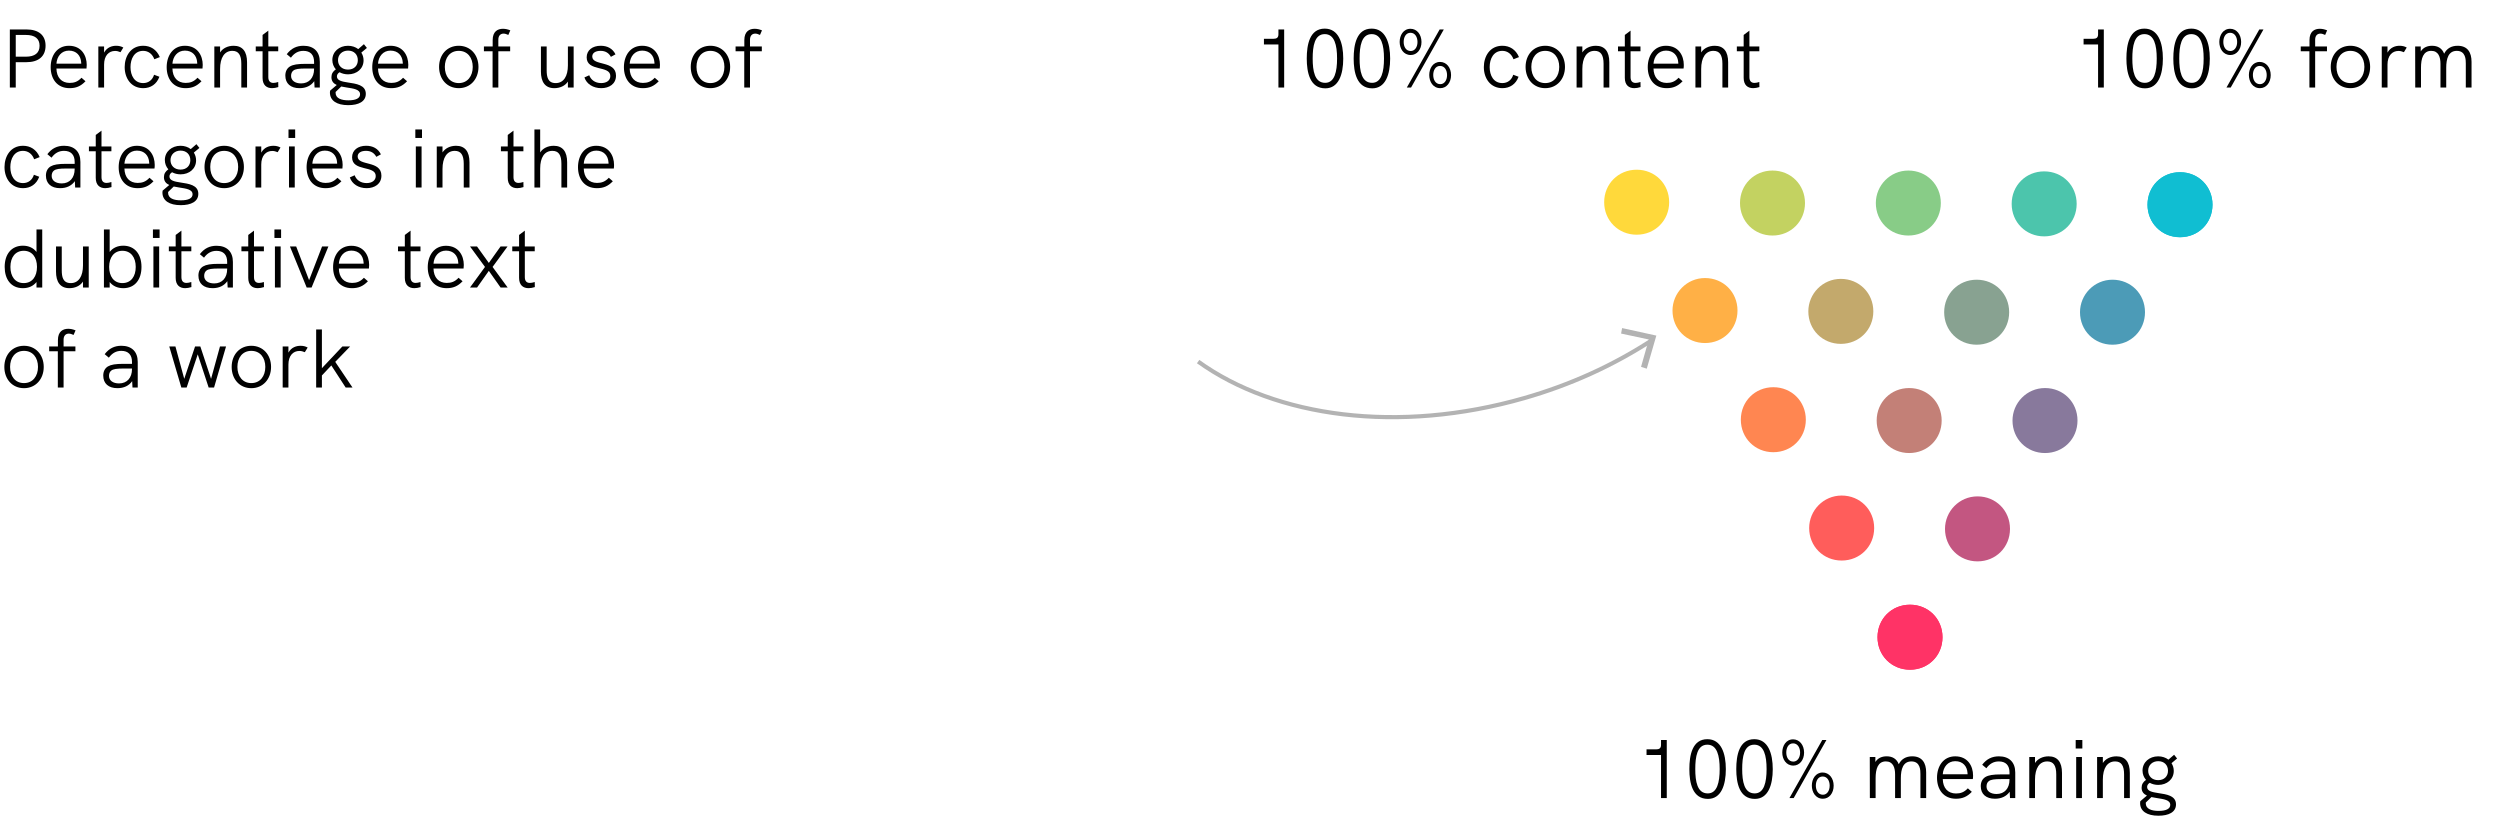 <?xml version="1.0" encoding="utf-8"?>
<!-- Generator: Adobe Illustrator 25.0.0, SVG Export Plug-In . SVG Version: 6.00 Build 0)  -->
<svg version="1.1" id="Livello_1" xmlns="http://www.w3.org/2000/svg" xmlns:xlink="http://www.w3.org/1999/xlink" x="0px" y="0px"
	 viewBox="0 0 300 99" enable-background="new 0 0 300 99" xml:space="preserve">
<g id="Raggruppa_1305" transform="translate(-482 520.065)">
	<path id="Rettangolo_9797" fill="#FF3366" d="M711.2-447.5L711.2-447.5c2.2,0,3.9,1.7,3.9,3.9l0,0
		c0,2.2-1.7,3.9-3.9,3.9l0,0c-2.2,0-3.9-1.7-3.9-3.9l0,0
		C707.3-445.8,709-447.5,711.2-447.5z"/>
	<path id="Rettangolo_9798" fill="#FF5D5B" d="M703-460.6L703-460.6c2.2,0,3.9,1.7,3.9,3.9l0,0
		c0,2.2-1.7,3.9-3.9,3.9l0,0c-2.2,0-3.9-1.7-3.9-3.9l0,0
		C699.1-458.8,700.8-460.6,703-460.6z"/>
	<path id="Rettangolo_9799" fill="#FFD93B" d="M678.4-499.7L678.4-499.7c2.2,0,3.9,1.7,3.9,3.9
		l0,0c0,2.2-1.7,3.9-3.9,3.9l0,0c-2.2,0-3.9-1.7-3.9-3.9l0,0
		C674.5-498,676.2-499.7,678.4-499.7z"/>
	<path id="Rettangolo_9800" fill="#C3D261" d="M694.7-499.6L694.7-499.6c2.2,0,3.9,1.7,3.9,3.9
		l0,0c0,2.2-1.7,3.9-3.9,3.9l0,0c-2.2,0-3.9-1.7-3.9-3.9l0,0
		C690.8-497.9,692.5-499.6,694.7-499.6z"/>
	<path id="Rettangolo_9801" fill="#88CC87" d="M711-499.6L711-499.6c2.2,0,3.9,1.7,3.9,3.9l0,0
		c0,2.2-1.7,3.9-3.9,3.9l0,0c-2.2,0-3.9-1.7-3.9-3.9l0,0
		C707.1-497.8,708.8-499.6,711-499.6z"/>
	<path id="Rettangolo_9802" fill="#4CC5AC" d="M727.3-499.5L727.3-499.5c2.2,0,3.9,1.7,3.9,3.9l0,0
		c0,2.2-1.7,3.9-3.9,3.9l0,0c-2.2,0-3.9-1.7-3.9-3.9l0,0
		C723.4-497.8,725.1-499.5,727.3-499.5z"/>
	<path id="Rettangolo_9803" fill="#10BED2" d="M743.6-499.4L743.6-499.4c2.2,0,3.9,1.7,3.9,3.9
		l0,0c0,2.2-1.7,3.9-3.9,3.9l0,0c-2.2,0-3.9-1.7-3.9-3.9l0,0
		C739.7-497.7,741.4-499.4,743.6-499.4z"/>
	<path id="Rettangolo_9804" fill="#FF3366" d="M711.2-447.5L711.2-447.5c2.2,0,3.9,1.7,3.9,3.9l0,0
		c0,2.2-1.7,3.9-3.9,3.9l0,0c-2.2,0-3.9-1.7-3.9-3.9l0,0
		C707.3-445.8,709-447.5,711.2-447.5z"/>
	<path id="Rettangolo_9805" fill="#C35681" d="M719.3-460.5L719.3-460.5c2.2,0,3.9,1.7,3.9,3.9l0,0
		c0,2.2-1.7,3.9-3.9,3.9l0,0c-2.2,0-3.9-1.7-3.9-3.9l0,0
		C715.4-458.7,717.1-460.5,719.3-460.5z"/>
	<g id="Raggruppa_1292">
		<path id="Rettangolo_9806" fill="#FF8651" d="M694.8-473.6L694.8-473.6
			c2.2,0,3.9,1.7,3.9,3.9l0,0c0,2.2-1.7,3.9-3.9,3.9l0,0
			c-2.2,0-3.9-1.7-3.9-3.9l0,0C690.9-471.9,692.6-473.6,694.8-473.6z"/>
		<path id="Rettangolo_9807" fill="#C38077" d="M711.1-473.5L711.1-473.5c2.2,0,3.9,1.7,3.9,3.9l0,0
			c0,2.2-1.7,3.9-3.9,3.9l0,0c-2.2,0-3.9-1.7-3.9-3.9l0,0
			C707.2-471.8,708.9-473.5,711.1-473.5z"/>
		<path id="Rettangolo_9808" fill="#88799C" d="M727.4-473.5L727.4-473.5c2.2,0,3.9,1.7,3.9,3.9l0,0
			c0,2.2-1.7,3.9-3.9,3.9l0,0c-2.2,0-3.9-1.7-3.9-3.9l0,0
			C723.5-471.7,725.2-473.5,727.4-473.5z"/>
	</g>
	<g id="Raggruppa_1293">
		<path id="Rettangolo_9809" fill="#FFB046" d="M686.6-486.7L686.6-486.7
			c2.2,0,3.9,1.7,3.9,3.9l0,0c0,2.2-1.7,3.9-3.9,3.9l0,0
			c-2.2,0-3.9-1.7-3.9-3.9l0,0C682.7-484.9,684.4-486.7,686.6-486.7z"/>
		<path id="Rettangolo_9810" fill="#C3A96C" d="M702.9-486.6L702.9-486.6
			c2.2,0,3.9,1.7,3.9,3.9l0,0c0,2.2-1.7,3.9-3.9,3.9l0,0
			c-2.2,0-3.9-1.7-3.9-3.9l0,0C699-484.8,700.7-486.6,702.9-486.6z"/>
		<path id="Rettangolo_9811" fill="#88A291" d="M719.2-486.5L719.2-486.5c2.2,0,3.9,1.7,3.9,3.9l0,0
			c0,2.2-1.7,3.9-3.9,3.9l0,0c-2.2,0-3.9-1.7-3.9-3.9l0,0
			C715.3-484.8,717-486.5,719.2-486.5z"/>
		<path id="Rettangolo_9812" fill="#4C9BB7" d="M735.5-486.5L735.5-486.5c2.2,0,3.9,1.7,3.9,3.9l0,0
			c0,2.2-1.7,3.9-3.9,3.9l0,0c-2.2,0-3.9-1.7-3.9-3.9l0,0
			C731.6-484.7,733.3-486.5,735.5-486.5z"/>
	</g>
	<path id="Rettangolo_9813" fill="#10BED2" d="M743.6-499.4L743.6-499.4c2.2,0,3.9,1.7,3.9,3.9
		l0,0c0,2.2-1.7,3.9-3.9,3.9l0,0c-2.2,0-3.9-1.7-3.9-3.9l0,0
		C739.7-497.7,741.4-499.4,743.6-499.4z"/>
</g>
<g id="Raggruppa_7794" transform="translate(-510.65 678.371) rotate(-16)" opacity="0.3">
	<path id="Tracciato_109125" fill="none" stroke="#000000" stroke-width="0.5" stroke-miterlimit="10" d="M857.3-417.5
		c-5.5,1.7-11.1,2.5-16.8,2.5c-15.7,0-29.3-6-36.4-15"/>
	<g id="Raggruppa_1315" transform="translate(604.614 87.959)">
		<path id="Tracciato_109126" d="M249.5-507.8l-0.3,0.6l3,1.6l-1.8,2.9l0.6,0.4l2.2-3.5
			L249.5-507.8z"/>
	</g>
</g>
<g>
	<path d="M1.181,3.534h1.988c1.479,0,2.299,0.7,2.299,1.949c0,1.269-0.829,1.979-2.299,1.979h-1.279
		V10.5H1.181V3.534z M3.1,6.802c1.089,0,1.648-0.45,1.648-1.31S4.188,4.193,3.1,4.193H1.89
		v2.609H3.1z"/>
	<path d="M10.379,8.221h-3.608c0.021,1.08,0.62,1.729,1.589,1.729c0.54,0,0.97-0.14,1.42-0.62
		l0.479,0.42c-0.58,0.609-1.149,0.83-1.909,0.83c-1.499,0-2.269-1.12-2.269-2.519
		c0-1.39,0.76-2.569,2.188-2.569c1.51,0,2.139,1.179,2.139,2.299
		C10.408,7.932,10.398,8.101,10.379,8.221z M6.771,7.642h2.979c0-0.02-0.01-0.07-0.01-0.16
		c-0.05-0.799-0.56-1.409-1.47-1.409C7.38,6.072,6.831,6.772,6.771,7.642z"/>
	<path d="M14.799,5.703l-0.34,0.56c-0.23-0.1-0.44-0.15-0.65-0.15
		c-0.759,0-1.318,0.57-1.318,1.639V10.5H11.8V5.573h0.69V6.312c0.359-0.65,0.959-0.82,1.459-0.82
		C14.249,5.493,14.528,5.553,14.799,5.703z"/>
	<path d="M14.961,8.051c0-1.299,0.729-2.559,2.219-2.559c0.879,0,1.608,0.44,1.999,1.359l-0.66,0.26
		c-0.229-0.629-0.72-1.009-1.339-1.009c-1.05,0-1.52,0.939-1.52,1.949
		c0,1.01,0.47,1.919,1.529,1.919c0.62,0,1.109-0.37,1.299-1l0.64,0.24
		c-0.329,0.899-1.049,1.369-1.938,1.369C15.76,10.58,14.961,9.42,14.961,8.051z"/>
	<path d="M24.299,8.221h-3.608c0.021,1.08,0.62,1.729,1.589,1.729c0.54,0,0.97-0.14,1.42-0.62
		l0.479,0.42c-0.58,0.609-1.149,0.83-1.909,0.83c-1.499,0-2.269-1.12-2.269-2.519
		c0-1.39,0.76-2.569,2.188-2.569c1.51,0,2.139,1.179,2.139,2.299
		C24.328,7.932,24.318,8.101,24.299,8.221z M20.69,7.642h2.979c0-0.02-0.01-0.07-0.01-0.16
		c-0.05-0.799-0.56-1.409-1.47-1.409C21.3,6.072,20.751,6.772,20.69,7.642z"/>
	<path d="M29.647,7.481V10.5h-0.689V7.651c0-1.059-0.34-1.549-1.079-1.549
		c-0.93,0-1.469,0.799-1.469,2.188V10.5h-0.69V5.573h0.69v0.72c0.319-0.5,0.919-0.8,1.629-0.8
		C29.099,5.493,29.647,6.172,29.647,7.481z"/>
	<path d="M33.398,10.45c-0.26,0.08-0.52,0.13-0.749,0.13c-0.66,0-1.14-0.37-1.14-1.239V6.152
		h-0.819V5.573h0.819V4.193l0.689-0.52v1.899h1.189v0.58h-1.189v3.098
		c0,0.48,0.22,0.7,0.61,0.7c0.17,0,0.359-0.04,0.579-0.11L33.398,10.45z"/>
	<path d="M38.378,7.432V10.5h-0.629l-0.04-0.76c-0.391,0.55-0.99,0.84-1.77,0.84
		c-1.069,0-1.699-0.56-1.699-1.509c0-0.5,0.2-0.879,0.56-1.1
		c0.38-0.22,0.91-0.31,1.88-0.31h1.009V7.432c0-0.859-0.449-1.329-1.279-1.329
		c-0.619,0-1.1,0.27-1.499,0.819l-0.5-0.419c0.53-0.69,1.17-1.01,2.009-1.01
		C37.658,5.493,38.378,6.202,38.378,7.432z M37.688,8.291V8.221h-0.949c-0.909,0-1.3,0.06-1.539,0.25
		c-0.18,0.14-0.271,0.36-0.271,0.64c0,0.55,0.471,0.899,1.21,0.899
		C37.089,10.01,37.688,9.341,37.688,8.291z"/>
	<path d="M43.897,11.26c0,0.929-0.869,1.359-2.108,1.359c-1.369,0-2.199-0.539-2.199-1.519
		c0-0.1,0.011-0.16,0.021-0.22l0.8-0.68c-0.38-0.17-0.64-0.45-0.64-0.939
		c0-0.4,0.18-0.7,0.529-0.939c-0.26-0.3-0.42-0.68-0.42-1.12
		c0-1,0.819-1.709,1.879-1.709c0.479,0,0.909,0.15,1.229,0.4l0.68-0.59l0.359,0.45
		L43.358,6.312c0.17,0.27,0.27,0.58,0.27,0.929c0,1.01-0.819,1.679-1.859,1.679
		c-0.38,0-0.729-0.09-1.019-0.25c-0.2,0.11-0.32,0.29-0.32,0.5c0,0.5,0.62,0.62,1.329,0.729
		C42.738,10.05,43.897,10.19,43.897,11.26z M43.208,11.319c0-0.6-0.779-0.689-1.599-0.819
		c-0.221-0.03-0.45-0.07-0.66-0.12l-0.67,0.65c-0.01,0.05-0.01,0.07-0.01,0.09
		c0,0.7,0.71,0.919,1.55,0.919C42.688,12.039,43.208,11.799,43.208,11.319z M40.56,7.222
		c0,0.64,0.46,1.129,1.199,1.129c0.74,0,1.18-0.479,1.18-1.129c0-0.68-0.46-1.149-1.17-1.149
		C41.069,6.072,40.56,6.542,40.56,7.222z"/>
	<path d="M48.969,8.221h-3.608c0.021,1.08,0.62,1.729,1.589,1.729c0.54,0,0.97-0.14,1.42-0.62
		l0.479,0.42c-0.58,0.609-1.149,0.83-1.909,0.83c-1.499,0-2.269-1.12-2.269-2.519
		c0-1.39,0.76-2.569,2.188-2.569c1.51,0,2.139,1.179,2.139,2.299
		C48.998,7.932,48.988,8.101,48.969,8.221z M45.36,7.642h2.979c0-0.02-0.01-0.07-0.01-0.16
		c-0.05-0.799-0.56-1.409-1.47-1.409C45.97,6.072,45.421,6.772,45.36,7.642z"/>
	<path d="M52.69,8.031c0-1.459,0.95-2.539,2.359-2.539c1.398,0,2.368,1.08,2.368,2.539
		c0,1.449-0.959,2.549-2.368,2.549S52.69,9.491,52.69,8.031z M56.729,8.031
		c0-1.119-0.63-1.929-1.679-1.929c-1.06,0-1.67,0.819-1.67,1.929
		c0,1.12,0.62,1.939,1.67,1.939C56.108,9.97,56.729,9.131,56.729,8.031z"/>
	<path d="M59.109,6.152h-1.039V5.573h1.05V4.813c0-1.049,0.609-1.359,1.239-1.359
		c0.27,0,0.569,0.06,0.879,0.189l-0.239,0.55c-0.21-0.1-0.4-0.16-0.57-0.16
		c-0.39,0-0.629,0.27-0.629,0.729v0.81h1.419v0.58H59.8V10.5h-0.69V6.152z"/>
	<path d="M68.838,5.573V10.5h-0.69V9.791c-0.35,0.53-0.979,0.79-1.629,0.79
		c-1.119,0-1.608-0.77-1.608-1.989V5.573h0.689v2.849c0,0.799,0.14,1.549,1.079,1.549
		c0.979,0,1.469-0.85,1.469-2.129V5.573H68.838z"/>
	<path d="M70.13,9.291l0.579-0.26c0.181,0.51,0.66,0.939,1.43,0.939
		c0.67,0,1.1-0.33,1.1-0.85c0-1.309-2.839-0.49-2.839-2.239c0-0.859,0.7-1.389,1.689-1.389
		c0.789,0,1.429,0.33,1.769,1.029l-0.55,0.3c-0.239-0.439-0.629-0.719-1.239-0.719
		c-0.609,0-0.999,0.25-0.999,0.68c0,1.169,2.849,0.43,2.849,2.298
		c0,1-0.819,1.5-1.77,1.5C71.18,10.58,70.39,10.08,70.13,9.291z"/>
	<path d="M79.168,8.221h-3.608c0.021,1.08,0.62,1.729,1.589,1.729c0.54,0,0.97-0.14,1.42-0.62
		l0.479,0.42c-0.58,0.609-1.149,0.83-1.909,0.83c-1.499,0-2.269-1.12-2.269-2.519
		c0-1.39,0.76-2.569,2.188-2.569c1.51,0,2.139,1.179,2.139,2.299
		C79.197,7.932,79.188,8.101,79.168,8.221z M75.56,7.642h2.979c0-0.02-0.01-0.07-0.01-0.16
		c-0.05-0.799-0.56-1.409-1.47-1.409C76.169,6.072,75.62,6.772,75.56,7.642z"/>
	<path d="M82.89,8.031c0-1.459,0.95-2.539,2.359-2.539c1.398,0,2.368,1.08,2.368,2.539
		c0,1.449-0.959,2.549-2.368,2.549S82.89,9.491,82.89,8.031z M86.928,8.031
		c0-1.119-0.63-1.929-1.679-1.929c-1.06,0-1.67,0.819-1.67,1.929
		c0,1.12,0.62,1.939,1.67,1.939C86.308,9.97,86.928,9.131,86.928,8.031z"/>
	<path d="M89.309,6.152h-1.039V5.573h1.05V4.813c0-1.049,0.609-1.359,1.239-1.359
		c0.27,0,0.569,0.06,0.879,0.189l-0.239,0.55c-0.21-0.1-0.4-0.16-0.57-0.16
		c-0.39,0-0.629,0.27-0.629,0.729v0.81h1.419v0.58h-1.419V10.5h-0.69V6.152z"/>
	<path d="M0.541,20.052c0-1.3,0.729-2.559,2.219-2.559c0.879,0,1.608,0.439,1.999,1.358l-0.66,0.261
		c-0.229-0.63-0.72-1.01-1.339-1.01c-1.05,0-1.52,0.939-1.52,1.949
		c0,1.009,0.47,1.919,1.529,1.919c0.62,0,1.109-0.37,1.299-1l0.64,0.24
		c-0.329,0.899-1.049,1.369-1.938,1.369C1.34,22.581,0.541,21.421,0.541,20.052z"/>
	<path d="M9.648,19.432v3.068H9.02l-0.04-0.76c-0.39,0.55-0.99,0.84-1.77,0.84
		c-1.069,0-1.699-0.56-1.699-1.51c0-0.499,0.2-0.879,0.56-1.099
		c0.38-0.22,0.91-0.311,1.879-0.311h1.01v-0.229c0-0.859-0.449-1.329-1.279-1.329
		c-0.619,0-1.1,0.27-1.499,0.819l-0.5-0.42c0.53-0.689,1.17-1.009,2.009-1.009
		C8.929,17.494,9.648,18.203,9.648,19.432z M8.959,20.291v-0.069H8.01
		c-0.909,0-1.3,0.06-1.539,0.249c-0.18,0.141-0.271,0.36-0.271,0.64
		c0,0.55,0.47,0.9,1.21,0.9C8.359,22.011,8.959,21.341,8.959,20.291z"/>
	<path d="M13.379,22.451c-0.26,0.08-0.52,0.13-0.749,0.13c-0.66,0-1.14-0.37-1.14-1.239
		v-3.188H10.671v-0.58h0.819v-1.379l0.689-0.52v1.898h1.189v0.58h-1.189v3.099
		c0,0.479,0.22,0.699,0.61,0.699c0.17,0,0.359-0.04,0.579-0.109L13.379,22.451z"/>
	<path d="M18.539,20.222h-3.608c0.021,1.079,0.62,1.729,1.589,1.729c0.54,0,0.97-0.14,1.42-0.619
		l0.479,0.419c-0.58,0.61-1.149,0.83-1.909,0.83c-1.499,0-2.269-1.119-2.269-2.519
		c0-1.39,0.76-2.568,2.188-2.568c1.51,0,2.139,1.179,2.139,2.298
		C18.568,19.932,18.559,20.102,18.539,20.222z M14.931,19.642h2.979c0-0.021-0.01-0.07-0.01-0.16
		c-0.05-0.8-0.56-1.409-1.47-1.409C15.54,18.073,14.991,18.773,14.931,19.642z"/>
	<path d="M23.798,23.26c0,0.93-0.869,1.359-2.108,1.359c-1.369,0-2.199-0.54-2.199-1.52
		c0-0.1,0.011-0.16,0.021-0.22l0.8-0.68c-0.38-0.17-0.64-0.45-0.64-0.939
		c0-0.399,0.18-0.699,0.529-0.939c-0.26-0.3-0.42-0.68-0.42-1.119c0-1,0.819-1.709,1.879-1.709
		c0.479,0,0.909,0.149,1.229,0.399l0.68-0.59l0.359,0.45l-0.669,0.56
		c0.17,0.27,0.27,0.579,0.27,0.93c0,1.009-0.819,1.679-1.859,1.679
		c-0.38,0-0.729-0.09-1.019-0.25c-0.2,0.11-0.32,0.29-0.32,0.5c0,0.5,0.62,0.619,1.329,0.729
		C22.639,22.05,23.798,22.191,23.798,23.26z M23.108,23.32c0-0.6-0.779-0.689-1.599-0.819
		c-0.221-0.03-0.45-0.07-0.66-0.12l-0.67,0.649c-0.01,0.051-0.01,0.07-0.01,0.091
		c0,0.699,0.71,0.919,1.55,0.919C22.589,24.04,23.108,23.799,23.108,23.32z M20.46,19.222
		c0,0.64,0.46,1.13,1.199,1.13c0.74,0,1.18-0.48,1.18-1.13c0-0.68-0.46-1.149-1.17-1.149
		C20.97,18.073,20.46,18.542,20.46,19.222z"/>
	<path d="M24.541,20.032c0-1.459,0.95-2.538,2.359-2.538c1.398,0,2.368,1.079,2.368,2.538
		c0,1.449-0.959,2.549-2.368,2.549S24.541,21.491,24.541,20.032z M28.579,20.032
		c0-1.119-0.63-1.929-1.679-1.929c-1.06,0-1.67,0.819-1.67,1.929
		c0,1.119,0.62,1.939,1.67,1.939C27.959,21.971,28.579,21.131,28.579,20.032z"/>
	<path d="M33.659,17.704l-0.34,0.56c-0.23-0.101-0.44-0.15-0.65-0.15
		c-0.759,0-1.319,0.569-1.319,1.64v2.748h-0.689v-4.928h0.689v0.74
		c0.36-0.649,0.96-0.819,1.46-0.819C33.109,17.494,33.389,17.553,33.659,17.704z"/>
	<path d="M34.62,15.535h0.8v1.02h-0.8V15.535z M34.68,17.573h0.689v4.928h-0.689V17.573z"/>
	<path d="M41.089,20.222h-3.608c0.021,1.079,0.62,1.729,1.589,1.729c0.54,0,0.97-0.14,1.42-0.619
		l0.479,0.419c-0.58,0.61-1.149,0.83-1.909,0.83c-1.499,0-2.269-1.119-2.269-2.519
		c0-1.39,0.76-2.568,2.188-2.568c1.51,0,2.139,1.179,2.139,2.298
		C41.118,19.932,41.108,20.102,41.089,20.222z M37.48,19.642h2.979c0-0.021-0.01-0.07-0.01-0.16
		c-0.05-0.8-0.56-1.409-1.47-1.409C38.09,18.073,37.541,18.773,37.48,19.642z"/>
	<path d="M41.98,21.291l0.58-0.26c0.18,0.51,0.659,0.939,1.429,0.939
		c0.67,0,1.1-0.33,1.1-0.85c0-1.31-2.839-0.49-2.839-2.239c0-0.859,0.7-1.389,1.689-1.389
		c0.789,0,1.429,0.329,1.769,1.029l-0.55,0.3c-0.239-0.44-0.629-0.72-1.239-0.72
		c-0.609,0-0.999,0.25-0.999,0.68c0,1.169,2.849,0.43,2.849,2.299c0,0.999-0.819,1.499-1.77,1.499
		C43.03,22.581,42.24,22.081,41.98,21.291z"/>
	<path d="M49.84,15.535h0.8v1.02h-0.8V15.535z M49.899,17.573h0.69v4.928h-0.69V17.573z"/>
	<path d="M56.338,19.482v3.019h-0.689v-2.849c0-1.06-0.34-1.549-1.079-1.549
		c-0.93,0-1.47,0.8-1.47,2.188v2.209h-0.689v-4.928h0.689v0.72
		c0.32-0.499,0.92-0.799,1.63-0.799C55.789,17.494,56.338,18.173,56.338,19.482z"/>
	<path d="M62.818,22.451c-0.26,0.08-0.52,0.13-0.749,0.13c-0.66,0-1.14-0.37-1.14-1.239
		v-3.188h-0.819v-0.58h0.819v-1.379l0.689-0.52v1.898h1.189v0.58h-1.189v3.099
		c0,0.479,0.22,0.699,0.61,0.699c0.17,0,0.359-0.04,0.579-0.109L62.818,22.451z"/>
	<path d="M68.058,19.482v3.019h-0.689v-2.849c0-1.069-0.34-1.549-1.079-1.549
		c-0.939,0-1.469,0.77-1.469,2.129v2.269h-0.69v-6.966h0.69v2.758
		c0.319-0.499,0.919-0.799,1.629-0.799C67.509,17.494,68.058,18.173,68.058,19.482z"/>
	<path d="M73.658,20.222h-3.608c0.021,1.079,0.62,1.729,1.589,1.729c0.54,0,0.97-0.14,1.42-0.619
		l0.479,0.419c-0.58,0.61-1.149,0.83-1.909,0.83c-1.499,0-2.269-1.119-2.269-2.519
		c0-1.39,0.76-2.568,2.188-2.568c1.51,0,2.139,1.179,2.139,2.298
		C73.688,19.932,73.678,20.102,73.658,20.222z M70.05,19.642h2.979c0-0.021-0.01-0.07-0.01-0.16
		c-0.05-0.8-0.56-1.409-1.47-1.409C70.659,18.073,70.11,18.773,70.05,19.642z"/>
	<path d="M5.068,27.535v6.966H4.379v-0.659C4.019,34.3,3.469,34.581,2.75,34.581
		c-1.439,0-2.189-1.079-2.189-2.549c0-1.539,0.819-2.549,2.189-2.549c0.699,0,1.259,0.271,1.629,0.75
		v-2.698H5.068z M4.438,32.032c0-1.169-0.6-1.938-1.589-1.938c-1,0-1.6,0.77-1.6,1.938
		c0,1.119,0.55,1.939,1.6,1.939C3.889,33.971,4.438,33.151,4.438,32.032z"/>
	<path d="M10.648,29.573v4.928H9.958v-0.71C9.608,34.321,8.979,34.581,8.329,34.581
		c-1.119,0-1.608-0.77-1.608-1.989v-3.019h0.689v2.849c0,0.8,0.14,1.55,1.079,1.55
		c0.979,0,1.469-0.85,1.469-2.129v-2.27H10.648z"/>
	<path d="M16.978,32.032c0,1.47-0.75,2.549-2.188,2.549c-0.72,0-1.27-0.28-1.629-0.739v0.659h-0.69
		v-6.966h0.69v2.698c0.369-0.479,0.929-0.75,1.629-0.75C16.158,29.483,16.978,30.493,16.978,32.032z
		 M16.288,32.032c0-1.169-0.6-1.938-1.6-1.938c-0.989,0-1.589,0.77-1.589,1.938
		c0,1.119,0.55,1.939,1.589,1.939C15.738,33.971,16.288,33.151,16.288,32.032z"/>
	<path d="M18.351,27.535h0.8v1.02h-0.8V27.535z M18.41,29.573h0.689v4.928h-0.689V29.573z"/>
	<path d="M22.969,34.451c-0.26,0.08-0.52,0.13-0.749,0.13c-0.66,0-1.14-0.37-1.14-1.239
		v-3.188h-0.819v-0.58h0.819v-1.379l0.689-0.52v1.898h1.189v0.58h-1.189v3.099
		c0,0.479,0.22,0.699,0.61,0.699c0.17,0,0.359-0.04,0.579-0.109L22.969,34.451z"/>
	<path d="M27.948,31.432v3.068h-0.629l-0.04-0.76c-0.391,0.55-0.99,0.84-1.77,0.84
		c-1.069,0-1.699-0.56-1.699-1.51c0-0.499,0.2-0.879,0.56-1.099
		c0.38-0.22,0.91-0.311,1.88-0.311h1.009v-0.229c0-0.859-0.449-1.329-1.279-1.329
		c-0.619,0-1.1,0.27-1.499,0.819l-0.5-0.42c0.53-0.689,1.17-1.009,2.009-1.009
		C27.229,29.494,27.948,30.203,27.948,31.432z M27.259,32.291v-0.069h-0.949
		c-0.909,0-1.3,0.06-1.539,0.249C24.591,32.612,24.5,32.832,24.5,33.111
		c0,0.55,0.471,0.9,1.21,0.9C26.659,34.011,27.259,33.341,27.259,32.291z"/>
	<path d="M31.679,34.451c-0.26,0.08-0.52,0.13-0.749,0.13c-0.66,0-1.14-0.37-1.14-1.239
		v-3.188H28.971v-0.58h0.819v-1.379l0.689-0.52v1.898h1.189v0.58h-1.189v3.099
		c0,0.479,0.22,0.699,0.61,0.699c0.17,0,0.359-0.04,0.579-0.109L31.679,34.451z"/>
	<path d="M32.931,27.535h0.8v1.02h-0.8V27.535z M32.99,29.573h0.689v4.928h-0.689V29.573z"/>
	<path d="M34.791,29.573h0.749l1.55,4.048l1.559-4.048h0.76l-2.019,4.928H36.8L34.791,29.573z"/>
	<path d="M44.269,32.222h-3.608c0.021,1.079,0.62,1.729,1.589,1.729c0.54,0,0.97-0.14,1.42-0.619
		l0.479,0.419c-0.58,0.61-1.149,0.83-1.909,0.83c-1.499,0-2.269-1.119-2.269-2.519
		c0-1.39,0.76-2.568,2.188-2.568c1.51,0,2.139,1.179,2.139,2.298
		C44.298,31.932,44.288,32.102,44.269,32.222z M40.66,31.642h2.979c0-0.021-0.01-0.07-0.01-0.16
		c-0.05-0.8-0.56-1.409-1.47-1.409C41.27,30.073,40.721,30.773,40.66,31.642z"/>
	<path d="M50.469,34.451c-0.26,0.08-0.52,0.13-0.749,0.13c-0.66,0-1.14-0.37-1.14-1.239
		v-3.188h-0.819v-0.58h0.819v-1.379l0.689-0.52v1.898h1.189v0.58h-1.189v3.099
		c0,0.479,0.22,0.699,0.61,0.699c0.17,0,0.359-0.04,0.579-0.109L50.469,34.451z"/>
	<path d="M55.628,32.222h-3.608c0.021,1.079,0.62,1.729,1.589,1.729c0.54,0,0.97-0.14,1.42-0.619
		l0.479,0.419c-0.58,0.61-1.149,0.83-1.909,0.83c-1.499,0-2.269-1.119-2.269-2.519
		c0-1.39,0.76-2.568,2.188-2.568c1.51,0,2.139,1.179,2.139,2.298
		C55.657,31.932,55.647,32.102,55.628,32.222z M52.02,31.642h2.979c0-0.021-0.01-0.07-0.01-0.16
		c-0.05-0.8-0.56-1.409-1.47-1.409C52.629,30.073,52.08,30.773,52.02,31.642z"/>
	<path d="M58.199,32.032l-1.799-2.459h0.84l1.419,1.979l1.409-1.979h0.84l-1.799,2.459l1.809,2.469
		h-0.85l-1.409-1.999L57.25,34.5h-0.85L58.199,32.032z"/>
	<path d="M64.179,34.451c-0.26,0.08-0.52,0.13-0.749,0.13c-0.66,0-1.14-0.37-1.14-1.239
		v-3.188H61.471v-0.58h0.819v-1.379l0.689-0.52v1.898h1.189v0.58h-1.189v3.099
		c0,0.479,0.22,0.699,0.61,0.699c0.17,0,0.359-0.04,0.579-0.109L64.179,34.451z"/>
	<path d="M0.521,44.032c0-1.459,0.95-2.538,2.359-2.538c1.398,0,2.368,1.079,2.368,2.538
		c0,1.449-0.959,2.549-2.368,2.549S0.521,45.491,0.521,44.032z M4.559,44.032
		c0-1.119-0.63-1.929-1.679-1.929c-1.06,0-1.67,0.819-1.67,1.929
		c0,1.119,0.62,1.939,1.67,1.939C3.938,45.971,4.559,45.131,4.559,44.032z"/>
	<path d="M6.939,42.153H5.9v-0.58h1.05v-0.759c0-1.05,0.609-1.359,1.239-1.359
		c0.27,0,0.569,0.06,0.879,0.189l-0.239,0.55c-0.21-0.1-0.4-0.16-0.57-0.16
		c-0.39,0-0.629,0.271-0.629,0.729v0.81h1.419v0.58H7.63v4.348H6.939V42.153z"/>
	<path d="M16.528,43.432v3.068h-0.629l-0.04-0.76c-0.391,0.55-0.99,0.84-1.77,0.84
		c-1.069,0-1.699-0.56-1.699-1.51c0-0.499,0.2-0.879,0.56-1.099
		c0.38-0.22,0.91-0.311,1.88-0.311h1.009v-0.229c0-0.859-0.449-1.329-1.279-1.329
		c-0.619,0-1.1,0.27-1.499,0.819l-0.5-0.42c0.53-0.689,1.17-1.009,2.009-1.009
		C15.809,41.494,16.528,42.203,16.528,43.432z M15.839,44.291v-0.069h-0.949
		c-0.909,0-1.3,0.06-1.539,0.249c-0.18,0.141-0.271,0.36-0.271,0.64
		c0,0.55,0.471,0.9,1.21,0.9C15.239,46.011,15.839,45.341,15.839,44.291z"/>
	<path d="M20.311,41.573h0.739l1.06,3.889l1.299-3.889h0.63l1.289,3.889l1.069-3.889h0.729
		l-1.438,4.928h-0.65l-1.309-3.978l-1.329,3.978h-0.64L20.311,41.573z"/>
	<path d="M27.8,44.032c0-1.459,0.95-2.538,2.359-2.538c1.398,0,2.368,1.079,2.368,2.538
		c0,1.449-0.959,2.549-2.368,2.549S27.8,45.491,27.8,44.032z M31.838,44.032
		c0-1.119-0.63-1.929-1.679-1.929c-1.06,0-1.67,0.819-1.67,1.929
		c0,1.119,0.62,1.939,1.67,1.939C31.218,45.971,31.838,45.131,31.838,44.032z"/>
	<path d="M36.919,41.704l-0.34,0.56c-0.23-0.101-0.44-0.15-0.65-0.15
		c-0.759,0-1.319,0.569-1.319,1.64v2.748h-0.689v-4.928h0.689v0.74
		c0.36-0.649,0.96-0.819,1.46-0.819C36.369,41.494,36.648,41.553,36.919,41.704z"/>
	<path d="M37.939,39.535h0.689v4.647l2.459-2.609h0.93l-1.789,1.85l2.069,3.078h-0.82l-1.719-2.648
		l-1.13,1.199v1.449h-0.689V39.535z"/>
</g>
<g>
	<path d="M154.1,3.534V10.5h-0.689V5.333h-1.739V4.653h1.159c0.35,0,0.58-0.12,0.58-0.53V3.534
		H154.1z"/>
	<path d="M156.811,7.022c0-1.659,0.35-3.588,2.159-3.588c1.649,0,2.219,1.689,2.219,3.598
		c0,1.909-0.56,3.568-2.149,3.568C157.181,10.6,156.811,8.681,156.811,7.022z M160.449,7.022
		c0-1.609-0.311-2.928-1.479-2.928c-1.22,0-1.449,1.429-1.449,2.928c0,1.469,0.229,2.918,1.499,2.918
		C160.149,9.94,160.449,8.601,160.449,7.022z"/>
	<path d="M162.44,7.022c0-1.659,0.35-3.588,2.159-3.588c1.649,0,2.219,1.689,2.219,3.598
		c0,1.909-0.56,3.568-2.148,3.568C162.811,10.6,162.44,8.681,162.44,7.022z M166.079,7.022
		c0-1.609-0.311-2.928-1.479-2.928c-1.22,0-1.449,1.429-1.449,2.928c0,1.469,0.229,2.918,1.499,2.918
		C165.779,9.94,166.079,8.601,166.079,7.022z"/>
	<path d="M167.96,5.033c0-0.79,0.44-1.579,1.3-1.579c0.77,0,1.319,0.679,1.319,1.589
		c0,0.89-0.54,1.559-1.289,1.559C168.41,6.602,167.96,5.823,167.96,5.033z M170.1,5.043
		c0-0.6-0.3-1.109-0.84-1.109c-0.58,0-0.819,0.56-0.819,1.1c0,0.54,0.25,1.089,0.85,1.089
		C169.76,6.123,170.1,5.673,170.1,5.043z M172.758,3.534h0.5L169.33,10.5h-0.51L172.758,3.534z
		 M171.509,9.001c0-0.78,0.439-1.569,1.299-1.569c0.77,0,1.319,0.68,1.319,1.579
		s-0.54,1.569-1.289,1.569C171.948,10.58,171.509,9.78,171.509,9.001z M173.647,9.011
		c0-0.589-0.29-1.099-0.84-1.099c-0.569,0-0.819,0.549-0.819,1.089c0,0.54,0.25,1.099,0.85,1.099
		C173.317,10.1,173.647,9.641,173.647,9.011z"/>
	<path d="M178.061,8.051c0-1.299,0.729-2.559,2.219-2.559c0.879,0,1.608,0.44,1.999,1.359l-0.66,0.26
		c-0.229-0.629-0.72-1.009-1.339-1.009c-1.05,0-1.52,0.939-1.52,1.949
		c0,1.01,0.47,1.919,1.529,1.919c0.62,0,1.109-0.37,1.299-1l0.64,0.24
		c-0.329,0.899-1.049,1.369-1.938,1.369C178.859,10.58,178.061,9.42,178.061,8.051z"/>
	<path d="M183.07,8.031c0-1.459,0.95-2.539,2.359-2.539c1.398,0,2.368,1.08,2.368,2.539
		c0,1.449-0.959,2.549-2.368,2.549S183.07,9.491,183.07,8.031z M187.108,8.031
		c0-1.119-0.63-1.929-1.679-1.929c-1.06,0-1.67,0.819-1.67,1.929
		c0,1.12,0.62,1.939,1.67,1.939C186.488,9.97,187.108,9.131,187.108,8.031z"/>
	<path d="M193.118,7.481V10.5h-0.689V7.651c0-1.059-0.34-1.549-1.079-1.549
		c-0.93,0-1.469,0.799-1.469,2.188V10.5h-0.69V5.573h0.69v0.72c0.319-0.5,0.919-0.8,1.629-0.8
		C192.569,5.493,193.118,6.172,193.118,7.481z"/>
	<path d="M196.868,10.45c-0.26,0.08-0.52,0.13-0.749,0.13c-0.66,0-1.14-0.37-1.14-1.239V6.152
		h-0.819V5.573h0.819V4.193l0.689-0.52v1.899h1.189v0.58h-1.189v3.098
		c0,0.48,0.22,0.7,0.61,0.7c0.17,0,0.359-0.04,0.579-0.11L196.868,10.45z"/>
	<path d="M202.028,8.221h-3.608c0.021,1.08,0.62,1.729,1.589,1.729c0.54,0,0.97-0.14,1.42-0.62
		l0.479,0.42c-0.58,0.609-1.149,0.83-1.909,0.83c-1.499,0-2.269-1.12-2.269-2.519
		c0-1.39,0.76-2.569,2.188-2.569c1.51,0,2.139,1.179,2.139,2.299
		C202.058,7.932,202.048,8.101,202.028,8.221z M198.42,7.642h2.979c0-0.02-0.01-0.07-0.01-0.16
		c-0.05-0.799-0.56-1.409-1.47-1.409C199.029,6.072,198.48,6.772,198.42,7.642z"/>
	<path d="M207.378,7.481V10.5h-0.689V7.651c0-1.059-0.34-1.549-1.079-1.549
		c-0.93,0-1.469,0.799-1.469,2.188V10.5h-0.69V5.573h0.69v0.72c0.319-0.5,0.919-0.8,1.629-0.8
		C206.829,5.493,207.378,6.172,207.378,7.481z"/>
	<path d="M211.129,10.45c-0.26,0.08-0.52,0.13-0.749,0.13c-0.66,0-1.14-0.37-1.14-1.239V6.152
		h-0.819V5.573h0.819V4.193l0.689-0.52v1.899h1.189v0.58h-1.189v3.098
		c0,0.48,0.22,0.7,0.61,0.7c0.17,0,0.359-0.04,0.579-0.11L211.129,10.45z"/>
</g>
<g>
	<path d="M200.012,88.802v6.967h-0.689v-5.167h-1.739v-0.68h1.159c0.35,0,0.58-0.12,0.58-0.53
		v-0.59H200.012z"/>
	<path d="M202.723,92.29c0-1.659,0.35-3.588,2.159-3.588c1.649,0,2.219,1.689,2.219,3.598
		c0,1.909-0.56,3.568-2.149,3.568C203.093,95.868,202.723,93.949,202.723,92.29z M206.361,92.29
		c0-1.609-0.311-2.928-1.479-2.928c-1.22,0-1.449,1.429-1.449,2.928
		c0,1.47,0.229,2.919,1.499,2.919C206.062,95.209,206.361,93.869,206.361,92.29z"/>
	<path d="M208.353,92.29c0-1.659,0.35-3.588,2.159-3.588c1.649,0,2.219,1.689,2.219,3.598
		c0,1.909-0.56,3.568-2.148,3.568C208.723,95.868,208.353,93.949,208.353,92.29z M211.991,92.29
		c0-1.609-0.311-2.928-1.479-2.928c-1.22,0-1.449,1.429-1.449,2.928
		c0,1.47,0.229,2.919,1.499,2.919C211.691,95.209,211.991,93.869,211.991,92.29z"/>
	<path d="M213.872,90.302c0-0.79,0.44-1.579,1.3-1.579c0.77,0,1.319,0.679,1.319,1.589
		c0,0.89-0.54,1.559-1.289,1.559C214.322,91.87,213.872,91.091,213.872,90.302z M216.012,90.312
		c0-0.6-0.3-1.109-0.84-1.109c-0.58,0-0.819,0.56-0.819,1.1c0,0.539,0.25,1.089,0.85,1.089
		C215.672,91.391,216.012,90.941,216.012,90.312z M218.67,88.802h0.5l-3.928,6.967h-0.51L218.67,88.802
		z M217.421,94.27c0-0.78,0.439-1.569,1.299-1.569c0.77,0,1.319,0.68,1.319,1.579
		s-0.54,1.569-1.289,1.569C217.86,95.849,217.421,95.049,217.421,94.27z M219.56,94.279
		c0-0.59-0.29-1.1-0.84-1.1c-0.569,0-0.819,0.55-0.819,1.09c0,0.539,0.25,1.099,0.85,1.099
		C219.229,95.368,219.56,94.909,219.56,94.279z"/>
	<path d="M231.139,92.69v3.078h-0.689v-2.889c0-0.42,0-1.509-1.08-1.509
		c-0.999,0-1.269,0.919-1.269,2.028v2.369h-0.69v-2.849c0-0.819-0.25-1.549-1.109-1.549
		c-0.959,0-1.229,0.909-1.229,2.028v2.369h-0.69l-0.01-4.928h0.67v0.6
		c0.31-0.489,0.81-0.68,1.359-0.68c0.689,0,1.199,0.3,1.449,0.95
		c0.319-0.63,0.869-0.95,1.619-0.95C230.648,90.761,231.139,91.541,231.139,92.69z"/>
	<path d="M236.74,93.489h-3.608c0.021,1.08,0.62,1.729,1.589,1.729c0.54,0,0.97-0.14,1.42-0.62
		l0.479,0.42c-0.58,0.609-1.149,0.83-1.909,0.83c-1.499,0-2.269-1.12-2.269-2.519
		c0-1.39,0.76-2.569,2.188-2.569c1.51,0,2.139,1.18,2.139,2.299
		C236.77,93.2,236.76,93.369,236.74,93.489z M233.132,92.91h2.979
		c0-0.021-0.01-0.07-0.01-0.16c-0.05-0.8-0.56-1.409-1.47-1.409
		C233.741,91.341,233.192,92.04,233.132,92.91z"/>
	<path d="M241.83,92.7v3.068h-0.629l-0.04-0.76c-0.39,0.55-0.99,0.84-1.77,0.84
		c-1.069,0-1.699-0.561-1.699-1.51c0-0.499,0.2-0.879,0.56-1.1
		c0.38-0.22,0.91-0.31,1.879-0.31h1.01V92.7c0-0.859-0.449-1.329-1.279-1.329
		c-0.619,0-1.1,0.27-1.499,0.819l-0.5-0.42c0.53-0.689,1.17-1.01,2.009-1.01
		C241.11,90.761,241.83,91.471,241.83,92.7z M241.141,93.56v-0.07h-0.949
		c-0.909,0-1.3,0.061-1.539,0.25c-0.18,0.14-0.271,0.36-0.271,0.64
		c0,0.55,0.47,0.899,1.21,0.899C240.541,95.278,241.141,94.609,241.141,93.56z"/>
	<path d="M247.439,92.75v3.019H246.75v-2.849c0-1.06-0.34-1.549-1.079-1.549
		c-0.93,0-1.47,0.799-1.47,2.188v2.209h-0.689v-4.928h0.689v0.72
		c0.32-0.5,0.92-0.8,1.63-0.8C246.891,90.761,247.439,91.44,247.439,92.75z"/>
	<path d="M249.082,88.802h0.8v1.02h-0.8V88.802z M249.142,90.841h0.69v4.928h-0.69V90.841z"/>
	<path d="M255.579,92.75v3.019h-0.689v-2.849c0-1.06-0.34-1.549-1.079-1.549
		c-0.93,0-1.469,0.799-1.469,2.188v2.209h-0.69v-4.928h0.69v0.72
		c0.319-0.5,0.919-0.8,1.629-0.8C255.03,90.761,255.579,91.44,255.579,92.75z"/>
	<path d="M261.119,96.528c0,0.929-0.869,1.358-2.108,1.358c-1.369,0-2.199-0.539-2.199-1.519
		c0-0.101,0.011-0.16,0.021-0.22l0.8-0.68c-0.38-0.17-0.64-0.45-0.64-0.939
		c0-0.4,0.18-0.7,0.529-0.939c-0.26-0.3-0.42-0.68-0.42-1.12
		c0-0.999,0.819-1.709,1.879-1.709c0.479,0,0.91,0.15,1.229,0.4l0.68-0.59l0.359,0.449
		l-0.669,0.561c0.17,0.27,0.27,0.579,0.27,0.929c0,1.01-0.819,1.68-1.859,1.68
		c-0.379,0-0.729-0.09-1.02-0.25c-0.199,0.109-0.319,0.29-0.319,0.5c0,0.499,0.62,0.619,1.329,0.729
		C259.96,95.318,261.119,95.458,261.119,96.528z M260.43,96.588c0-0.6-0.779-0.689-1.599-0.819
		c-0.22-0.03-0.45-0.07-0.66-0.12l-0.67,0.649c-0.01,0.05-0.01,0.07-0.01,0.09
		c0,0.7,0.71,0.92,1.55,0.92C259.91,97.308,260.43,97.067,260.43,96.588z M257.781,92.49
		c0,0.64,0.46,1.129,1.199,1.129c0.74,0,1.18-0.479,1.18-1.129c0-0.68-0.46-1.149-1.17-1.149
		C258.291,91.341,257.781,91.811,257.781,92.49z"/>
</g>
<g>
	<path d="M252.458,3.534V10.5h-0.689V5.333h-1.739V4.653h1.159c0.35,0,0.58-0.12,0.58-0.53V3.534
		H252.458z"/>
	<path d="M255.169,7.022c0-1.659,0.35-3.588,2.159-3.588c1.649,0,2.219,1.689,2.219,3.598
		c0,1.909-0.56,3.568-2.149,3.568C255.539,10.6,255.169,8.681,255.169,7.022z M258.808,7.022
		c0-1.609-0.311-2.928-1.479-2.928c-1.22,0-1.449,1.429-1.449,2.928c0,1.469,0.229,2.918,1.499,2.918
		C258.508,9.94,258.808,8.601,258.808,7.022z"/>
	<path d="M260.799,7.022c0-1.659,0.35-3.588,2.159-3.588c1.649,0,2.219,1.689,2.219,3.598
		c0,1.909-0.56,3.568-2.148,3.568C261.169,10.6,260.799,8.681,260.799,7.022z M264.438,7.022
		c0-1.609-0.311-2.928-1.479-2.928c-1.22,0-1.449,1.429-1.449,2.928c0,1.469,0.229,2.918,1.499,2.918
		C264.138,9.94,264.438,8.601,264.438,7.022z"/>
	<path d="M266.318,5.033c0-0.79,0.44-1.579,1.3-1.579c0.77,0,1.319,0.679,1.319,1.589
		c0,0.89-0.54,1.559-1.289,1.559C266.769,6.602,266.318,5.823,266.318,5.033z M268.458,5.043
		c0-0.6-0.3-1.109-0.84-1.109c-0.58,0-0.819,0.56-0.819,1.1c0,0.54,0.25,1.089,0.85,1.089
		C268.118,6.123,268.458,5.673,268.458,5.043z M271.116,3.534h0.5L267.688,10.5h-0.51L271.116,3.534z
		 M269.867,9.001c0-0.78,0.439-1.569,1.299-1.569c0.77,0,1.319,0.68,1.319,1.579
		s-0.54,1.569-1.289,1.569C270.307,10.58,269.867,9.78,269.867,9.001z M272.006,9.011
		c0-0.589-0.29-1.099-0.84-1.099c-0.569,0-0.819,0.549-0.819,1.089c0,0.54,0.25,1.099,0.85,1.099
		C271.676,10.1,272.006,9.641,272.006,9.011z"/>
	<path d="M277.128,6.152h-1.039V5.573h1.05V4.813c0-1.049,0.609-1.359,1.239-1.359
		c0.27,0,0.569,0.06,0.879,0.189l-0.239,0.55c-0.21-0.1-0.4-0.16-0.57-0.16
		c-0.39,0-0.629,0.27-0.629,0.729v0.81h1.419v0.58h-1.419V10.5h-0.69V6.152z"/>
	<path d="M279.688,8.031c0-1.459,0.95-2.539,2.359-2.539c1.398,0,2.368,1.08,2.368,2.539
		c0,1.449-0.959,2.549-2.368,2.549S279.688,9.491,279.688,8.031z M283.727,8.031
		c0-1.119-0.63-1.929-1.679-1.929c-1.06,0-1.67,0.819-1.67,1.929
		c0,1.12,0.62,1.939,1.67,1.939C283.106,9.97,283.727,9.131,283.727,8.031z"/>
	<path d="M288.808,5.703l-0.34,0.56c-0.23-0.1-0.44-0.15-0.65-0.15
		c-0.759,0-1.318,0.57-1.318,1.639V10.5h-0.69V5.573h0.69V6.312
		c0.359-0.65,0.959-0.82,1.459-0.82C288.258,5.493,288.537,5.553,288.808,5.703z"/>
	<path d="M296.585,7.422V10.5h-0.689V7.612c0-0.42,0-1.509-1.08-1.509
		c-0.999,0-1.269,0.919-1.269,2.029V10.5h-0.69V7.651c0-0.819-0.25-1.549-1.109-1.549
		c-0.959,0-1.229,0.909-1.229,2.029V10.5h-0.69l-0.01-4.927h0.67v0.6
		c0.31-0.49,0.81-0.68,1.359-0.68c0.689,0,1.199,0.3,1.449,0.95
		c0.319-0.63,0.869-0.95,1.619-0.95C296.095,5.493,296.585,6.272,296.585,7.422z"/>
</g>
</svg>
